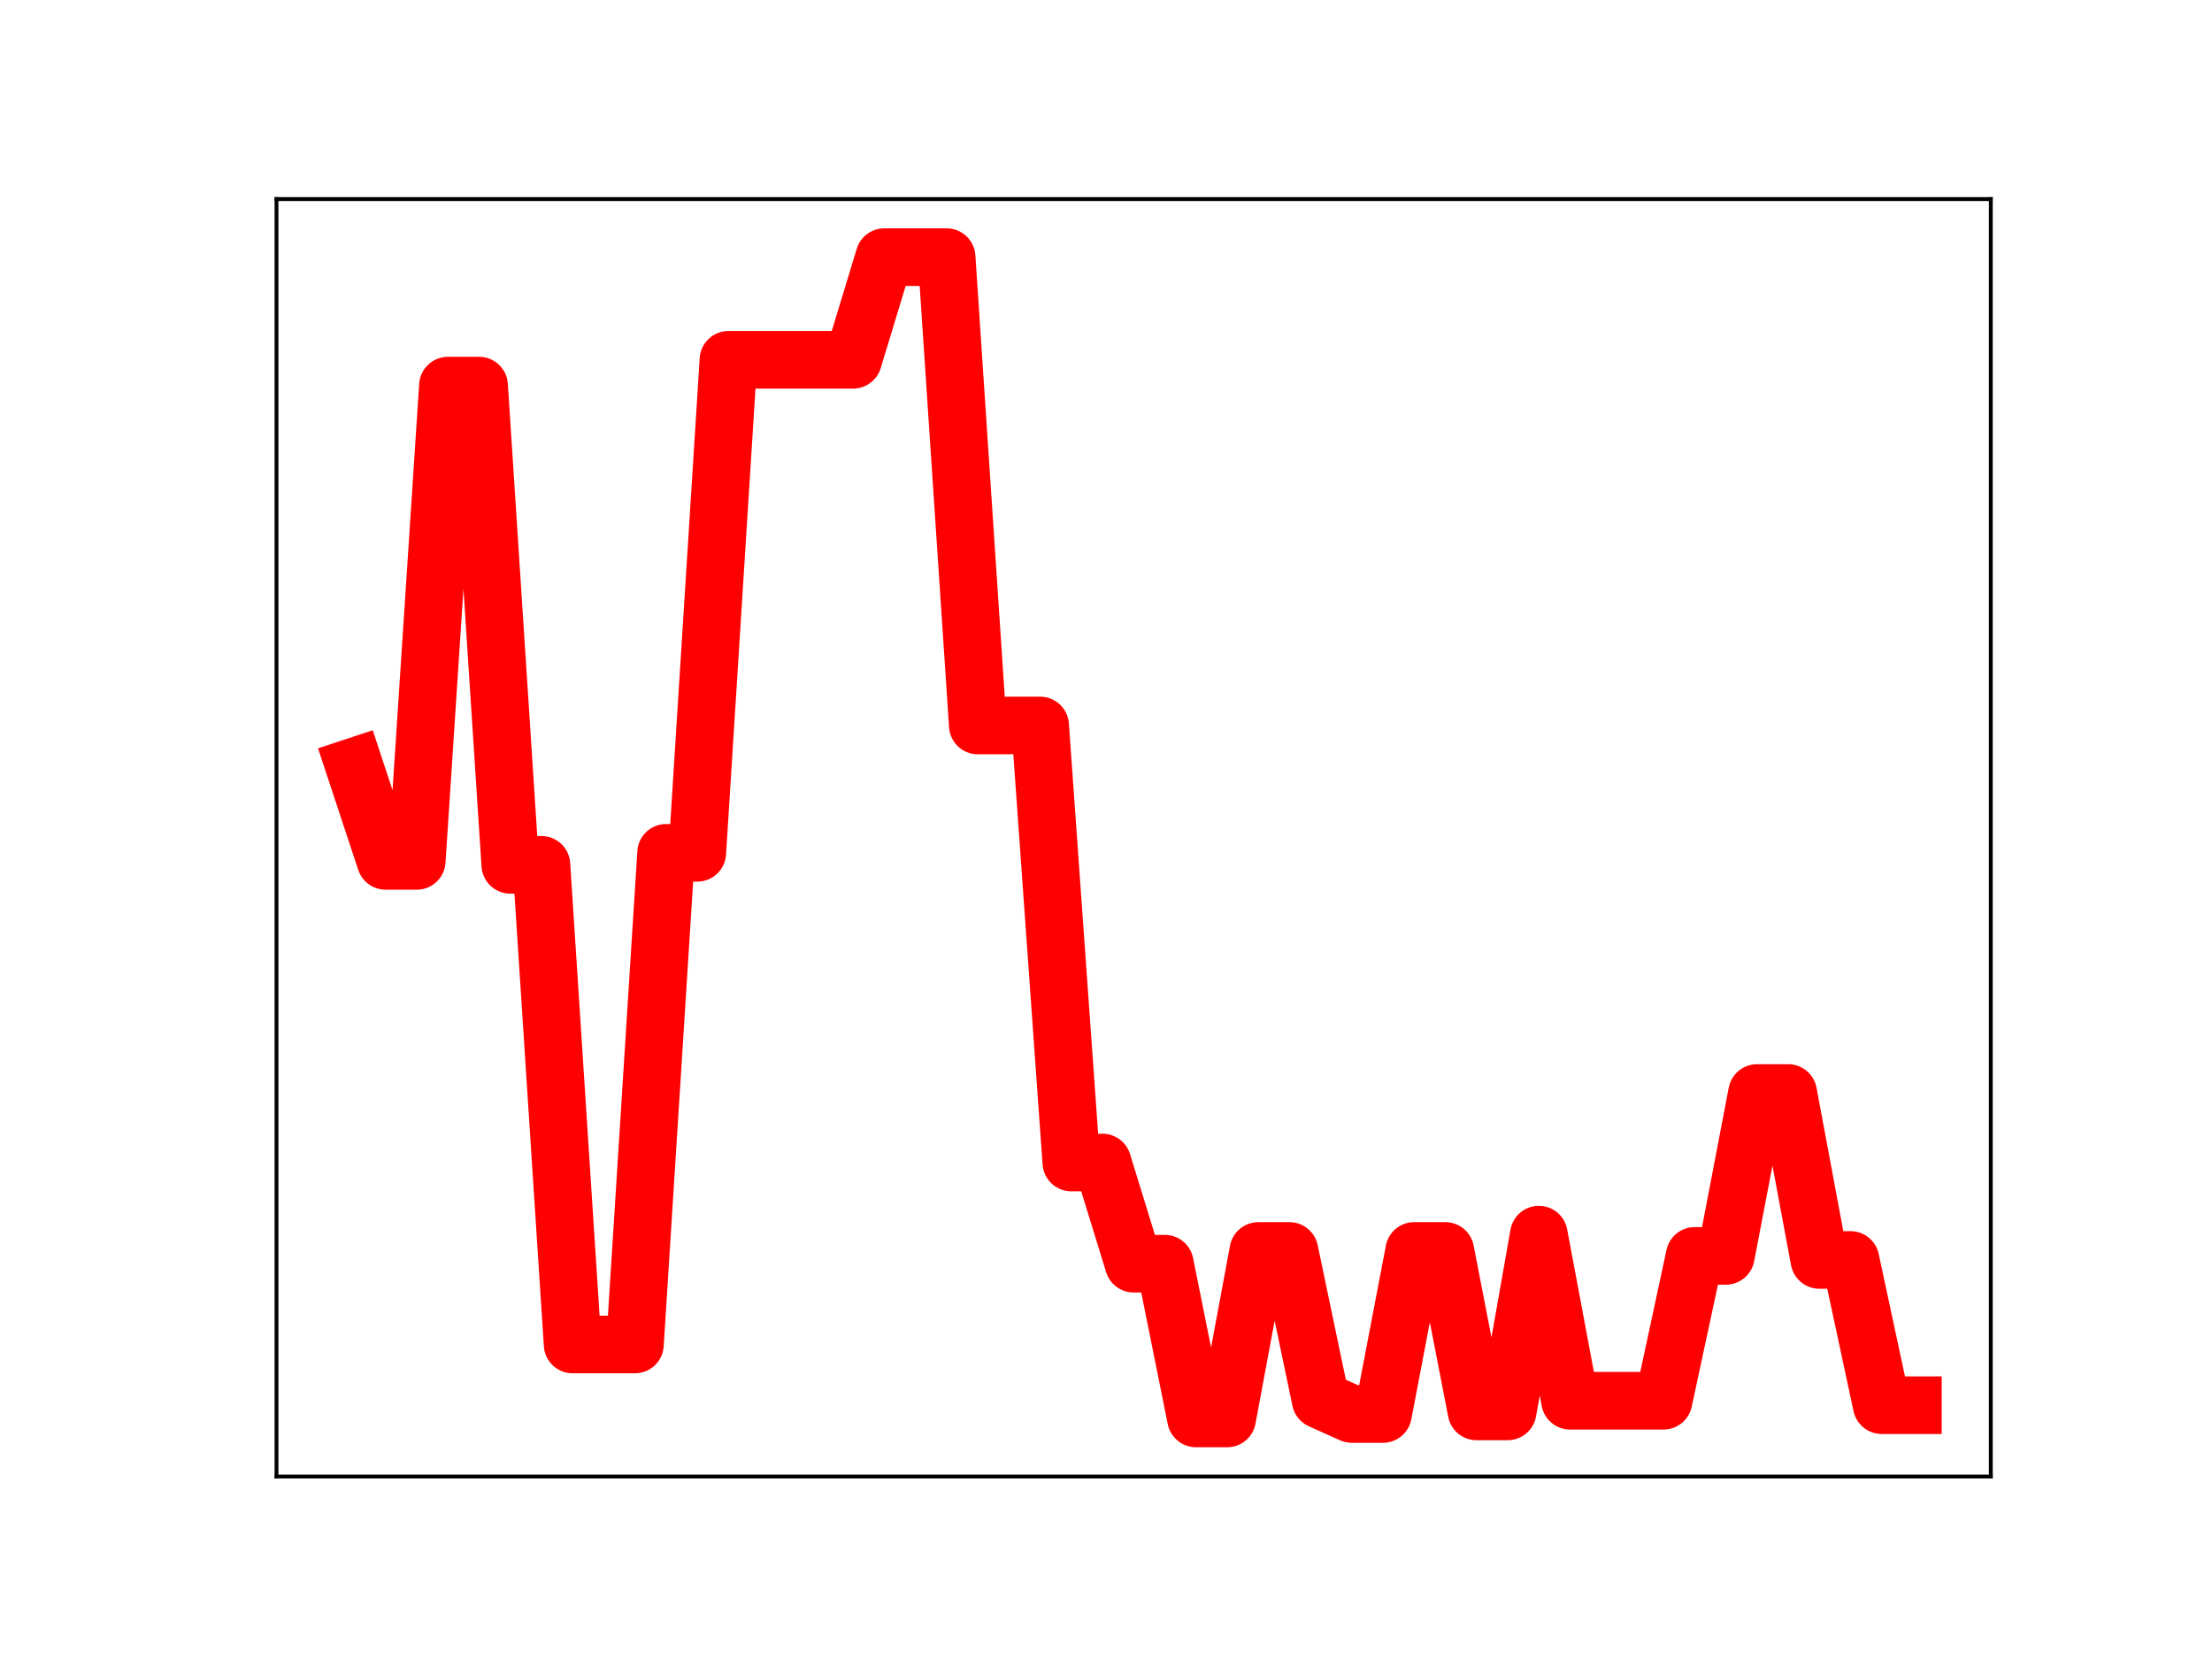 <?xml version="1.0" encoding="utf-8" standalone="no"?>
<!DOCTYPE svg PUBLIC "-//W3C//DTD SVG 1.1//EN"
  "http://www.w3.org/Graphics/SVG/1.1/DTD/svg11.dtd">
<!-- Created with matplotlib (https://matplotlib.org/) -->
<svg height="345.6pt" version="1.1" viewBox="0 0 460.8 345.6" width="460.8pt" xmlns="http://www.w3.org/2000/svg" xmlns:xlink="http://www.w3.org/1999/xlink">
 <defs>
  <style type="text/css">
*{stroke-linecap:butt;stroke-linejoin:round;}
  </style>
 </defs>
 <g id="figure_1">
  <g id="patch_1">
   <path d="M 0 345.6 
L 460.8 345.6 
L 460.8 0 
L 0 0 
z
" style="fill:#ffffff;"/>
  </g>
  <g id="axes_1">
   <g id="patch_2">
    <path d="M 57.6 307.584 
L 414.72 307.584 
L 414.72 41.472 
L 57.6 41.472 
z
" style="fill:#ffffff;"/>
   </g>
   <g id="line2d_1">
    <path clip-path="url(#pa6e401fce0)" d="M 73.833 159.705 
L 80.326 179.338 
L 86.819 179.338 
L 93.312 80.328 
L 99.805 80.328 
L 106.298 180.158 
L 112.791 180.158 
L 119.284 280.078 
L 125.777 280.078 
L 132.271 280.078 
L 138.764 177.658 
L 145.257 177.658 
L 151.75 74.952 
L 158.243 74.952 
L 164.736 74.952 
L 171.229 74.952 
L 177.722 74.952 
L 184.215 53.568 
L 190.708 53.568 
L 197.201 53.568 
L 203.695 151.132 
L 210.188 151.132 
L 216.681 151.132 
L 223.174 242.17 
L 229.667 242.17 
L 236.16 263.247 
L 242.653 263.247 
L 249.146 295.488 
L 255.639 295.488 
L 262.132 260.599 
L 268.625 260.599 
L 275.119 291.651 
L 281.612 294.561 
L 288.105 294.561 
L 294.598 260.593 
L 301.091 260.593 
L 307.584 294.021 
L 314.077 294.021 
L 320.57 257.197 
L 327.063 291.799 
L 333.556 291.799 
L 340.049 291.799 
L 346.543 291.799 
L 353.036 261.622 
L 359.529 261.622 
L 366.022 227.694 
L 372.515 227.694 
L 379.008 262.471 
L 385.501 262.471 
L 391.994 292.729 
L 398.487 292.729 
" style="fill:none;stroke:#ff0000;stroke-linecap:square;stroke-width:12;"/>
    <defs>
     <path d="M 0 3 
C 0.796 3 1.559 2.684 2.121 2.121 
C 2.684 1.559 3 0.796 3 0 
C 3 -0.796 2.684 -1.559 2.121 -2.121 
C 1.559 -2.684 0.796 -3 0 -3 
C -0.796 -3 -1.559 -2.684 -2.121 -2.121 
C -2.684 -1.559 -3 -0.796 -3 0 
C -3 0.796 -2.684 1.559 -2.121 2.121 
C -1.559 2.684 -0.796 3 0 3 
z
" id="m93214950ab" style="stroke:#ff0000;"/>
    </defs>
    <g clip-path="url(#pa6e401fce0)">
     <use style="fill:#ff0000;stroke:#ff0000;" x="73.833" xlink:href="#m93214950ab" y="159.705"/>
     <use style="fill:#ff0000;stroke:#ff0000;" x="80.326" xlink:href="#m93214950ab" y="179.338"/>
     <use style="fill:#ff0000;stroke:#ff0000;" x="86.819" xlink:href="#m93214950ab" y="179.338"/>
     <use style="fill:#ff0000;stroke:#ff0000;" x="93.312" xlink:href="#m93214950ab" y="80.328"/>
     <use style="fill:#ff0000;stroke:#ff0000;" x="99.805" xlink:href="#m93214950ab" y="80.328"/>
     <use style="fill:#ff0000;stroke:#ff0000;" x="106.298" xlink:href="#m93214950ab" y="180.158"/>
     <use style="fill:#ff0000;stroke:#ff0000;" x="112.791" xlink:href="#m93214950ab" y="180.158"/>
     <use style="fill:#ff0000;stroke:#ff0000;" x="119.284" xlink:href="#m93214950ab" y="280.078"/>
     <use style="fill:#ff0000;stroke:#ff0000;" x="125.777" xlink:href="#m93214950ab" y="280.078"/>
     <use style="fill:#ff0000;stroke:#ff0000;" x="132.271" xlink:href="#m93214950ab" y="280.078"/>
     <use style="fill:#ff0000;stroke:#ff0000;" x="138.764" xlink:href="#m93214950ab" y="177.658"/>
     <use style="fill:#ff0000;stroke:#ff0000;" x="145.257" xlink:href="#m93214950ab" y="177.658"/>
     <use style="fill:#ff0000;stroke:#ff0000;" x="151.75" xlink:href="#m93214950ab" y="74.952"/>
     <use style="fill:#ff0000;stroke:#ff0000;" x="158.243" xlink:href="#m93214950ab" y="74.952"/>
     <use style="fill:#ff0000;stroke:#ff0000;" x="164.736" xlink:href="#m93214950ab" y="74.952"/>
     <use style="fill:#ff0000;stroke:#ff0000;" x="171.229" xlink:href="#m93214950ab" y="74.952"/>
     <use style="fill:#ff0000;stroke:#ff0000;" x="177.722" xlink:href="#m93214950ab" y="74.952"/>
     <use style="fill:#ff0000;stroke:#ff0000;" x="184.215" xlink:href="#m93214950ab" y="53.568"/>
     <use style="fill:#ff0000;stroke:#ff0000;" x="190.708" xlink:href="#m93214950ab" y="53.568"/>
     <use style="fill:#ff0000;stroke:#ff0000;" x="197.201" xlink:href="#m93214950ab" y="53.568"/>
     <use style="fill:#ff0000;stroke:#ff0000;" x="203.695" xlink:href="#m93214950ab" y="151.132"/>
     <use style="fill:#ff0000;stroke:#ff0000;" x="210.188" xlink:href="#m93214950ab" y="151.132"/>
     <use style="fill:#ff0000;stroke:#ff0000;" x="216.681" xlink:href="#m93214950ab" y="151.132"/>
     <use style="fill:#ff0000;stroke:#ff0000;" x="223.174" xlink:href="#m93214950ab" y="242.17"/>
     <use style="fill:#ff0000;stroke:#ff0000;" x="229.667" xlink:href="#m93214950ab" y="242.17"/>
     <use style="fill:#ff0000;stroke:#ff0000;" x="236.16" xlink:href="#m93214950ab" y="263.247"/>
     <use style="fill:#ff0000;stroke:#ff0000;" x="242.653" xlink:href="#m93214950ab" y="263.247"/>
     <use style="fill:#ff0000;stroke:#ff0000;" x="249.146" xlink:href="#m93214950ab" y="295.488"/>
     <use style="fill:#ff0000;stroke:#ff0000;" x="255.639" xlink:href="#m93214950ab" y="295.488"/>
     <use style="fill:#ff0000;stroke:#ff0000;" x="262.132" xlink:href="#m93214950ab" y="260.599"/>
     <use style="fill:#ff0000;stroke:#ff0000;" x="268.625" xlink:href="#m93214950ab" y="260.599"/>
     <use style="fill:#ff0000;stroke:#ff0000;" x="275.119" xlink:href="#m93214950ab" y="291.651"/>
     <use style="fill:#ff0000;stroke:#ff0000;" x="281.612" xlink:href="#m93214950ab" y="294.561"/>
     <use style="fill:#ff0000;stroke:#ff0000;" x="288.105" xlink:href="#m93214950ab" y="294.561"/>
     <use style="fill:#ff0000;stroke:#ff0000;" x="294.598" xlink:href="#m93214950ab" y="260.593"/>
     <use style="fill:#ff0000;stroke:#ff0000;" x="301.091" xlink:href="#m93214950ab" y="260.593"/>
     <use style="fill:#ff0000;stroke:#ff0000;" x="307.584" xlink:href="#m93214950ab" y="294.021"/>
     <use style="fill:#ff0000;stroke:#ff0000;" x="314.077" xlink:href="#m93214950ab" y="294.021"/>
     <use style="fill:#ff0000;stroke:#ff0000;" x="320.57" xlink:href="#m93214950ab" y="257.197"/>
     <use style="fill:#ff0000;stroke:#ff0000;" x="327.063" xlink:href="#m93214950ab" y="291.799"/>
     <use style="fill:#ff0000;stroke:#ff0000;" x="333.556" xlink:href="#m93214950ab" y="291.799"/>
     <use style="fill:#ff0000;stroke:#ff0000;" x="340.049" xlink:href="#m93214950ab" y="291.799"/>
     <use style="fill:#ff0000;stroke:#ff0000;" x="346.543" xlink:href="#m93214950ab" y="291.799"/>
     <use style="fill:#ff0000;stroke:#ff0000;" x="353.036" xlink:href="#m93214950ab" y="261.622"/>
     <use style="fill:#ff0000;stroke:#ff0000;" x="359.529" xlink:href="#m93214950ab" y="261.622"/>
     <use style="fill:#ff0000;stroke:#ff0000;" x="366.022" xlink:href="#m93214950ab" y="227.694"/>
     <use style="fill:#ff0000;stroke:#ff0000;" x="372.515" xlink:href="#m93214950ab" y="227.694"/>
     <use style="fill:#ff0000;stroke:#ff0000;" x="379.008" xlink:href="#m93214950ab" y="262.471"/>
     <use style="fill:#ff0000;stroke:#ff0000;" x="385.501" xlink:href="#m93214950ab" y="262.471"/>
     <use style="fill:#ff0000;stroke:#ff0000;" x="391.994" xlink:href="#m93214950ab" y="292.729"/>
     <use style="fill:#ff0000;stroke:#ff0000;" x="398.487" xlink:href="#m93214950ab" y="292.729"/>
    </g>
   </g>
   <g id="patch_3">
    <path d="M 57.6 307.584 
L 57.6 41.472 
" style="fill:none;stroke:#000000;stroke-linecap:square;stroke-linejoin:miter;stroke-width:0.8;"/>
   </g>
   <g id="patch_4">
    <path d="M 414.72 307.584 
L 414.72 41.472 
" style="fill:none;stroke:#000000;stroke-linecap:square;stroke-linejoin:miter;stroke-width:0.8;"/>
   </g>
   <g id="patch_5">
    <path d="M 57.6 307.584 
L 414.72 307.584 
" style="fill:none;stroke:#000000;stroke-linecap:square;stroke-linejoin:miter;stroke-width:0.8;"/>
   </g>
   <g id="patch_6">
    <path d="M 57.6 41.472 
L 414.72 41.472 
" style="fill:none;stroke:#000000;stroke-linecap:square;stroke-linejoin:miter;stroke-width:0.8;"/>
   </g>
  </g>
 </g>
 <defs>
  <clipPath id="pa6e401fce0">
   <rect height="266.112" width="357.12" x="57.6" y="41.472"/>
  </clipPath>
 </defs>
</svg>
